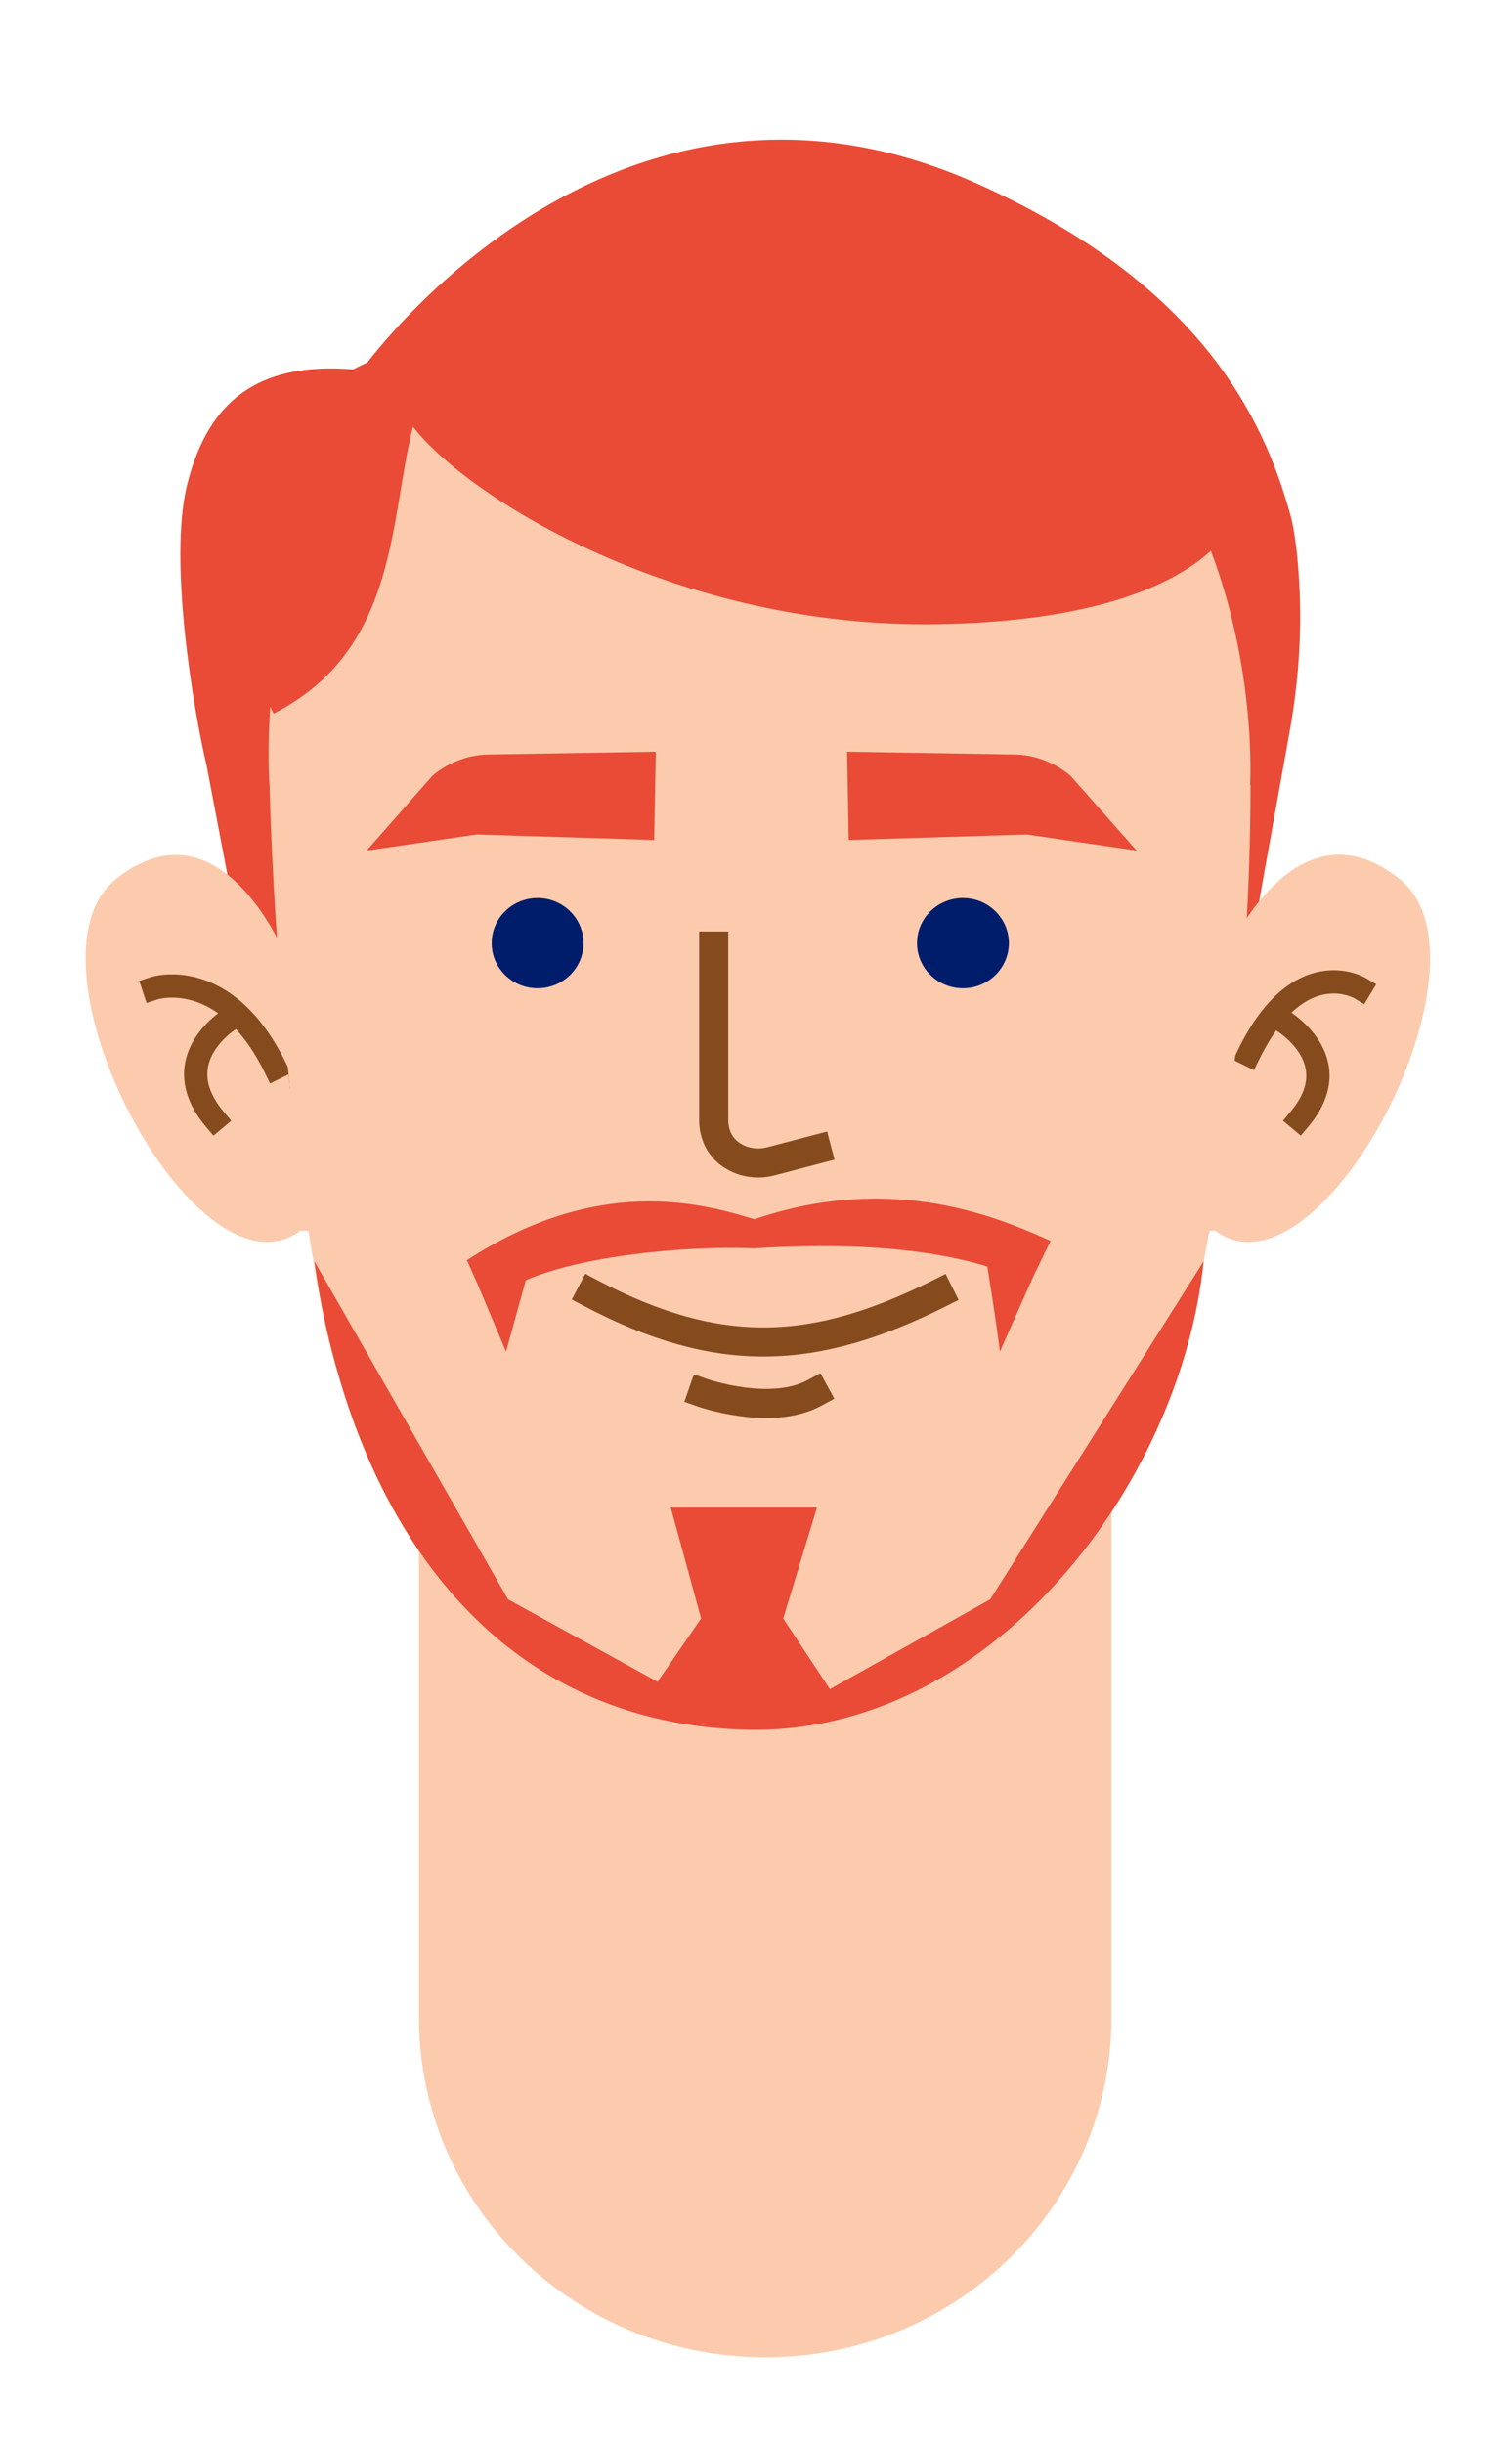 <svg width="130" height="210" viewBox="0 0 130 210" fill="none" xmlns="http://www.w3.org/2000/svg">
<path d="M65.792 202.535C49.343 202.535 36.02 189.458 36.02 173.314V111.129H95.564V173.314C95.564 189.458 82.24 202.535 65.792 202.535Z" class="skin" fill="#FCCBAE"/>
<path d="M110.924 44.167C108.647 35.994 103.283 24.432 84.102 15.818C52.439 1.566 31.087 31.803 31.087 31.803C22.556 30.898 17.924 34.131 16.066 41.736C14.496 48.228 16.616 60.929 17.767 65.792L24.074 98.874L30.171 69.516C36.163 50.22 45.269 42.357 45.269 42.357L74.211 40.081L104.905 96.055L110.871 62.92C111.63 58.73 111.944 54.436 111.709 50.169C111.578 47.711 111.316 45.564 110.924 44.142V44.167Z" class="hair" fill="#E94B36"/>
<path d="M104.527 105.77C113.558 112.308 129.148 82.581 120.358 75.537C111.567 68.493 105.763 81.401 105.763 81.401L105.557 92.322L104.252 102.568L103.737 105.736H104.527V105.77Z" class="skin" fill="#FCCBAE"/>
<path d="M116.952 84.907C116.952 84.907 111.693 81.741 107.356 90.602" stroke="#864B1D" stroke-width="2" stroke-linecap="square" stroke-linejoin="round"/>
<path d="M110.014 87.529C110.014 87.529 116.118 90.93 111.716 96.164" stroke="#864B1D" stroke-width="2" stroke-linecap="square" stroke-linejoin="round"/>
<path d="M25.787 105.77C16.756 112.309 1.166 82.582 9.957 75.538C18.748 68.494 24.276 81.537 24.276 81.537L24.791 92.323L26.096 102.569L26.577 105.737H25.787V105.77Z" class="skin" fill="#FCCBAE"/>
<path d="M13.236 84.909C13.236 84.909 19.34 82.891 23.677 91.751" stroke="#864B1D" stroke-width="2" stroke-linecap="square" stroke-linejoin="round"/>
<path d="M19.883 87.486C19.883 87.486 14.072 90.931 18.474 96.166" stroke="#864B1D" stroke-width="2" stroke-linecap="square" stroke-linejoin="round"/>
<path d="M107.516 67.415C107.516 85.818 105.009 101.693 102.536 112.983C100.098 124.005 93.23 133.644 83.547 139.879L81.795 141.025C71.528 147.598 58.307 147.733 47.868 141.43C37.36 135.06 30.012 124.713 27.745 112.849C23.625 91.312 23.178 67.449 23.178 67.449C23.178 67.449 19.264 20.971 64.729 21.881C110.194 22.791 107.481 67.449 107.481 67.449L107.516 67.415Z" class="skin" fill="#FCCBAE"/>
<path d="M102.653 29.855C88.245 23.416 72.792 19.576 72.792 19.576L48.586 20.931L38.124 26.482C38.124 26.482 36.661 29.306 36.661 29.358C10.572 36.342 23.523 61.308 23.523 61.308C34.252 55.85 33.467 44.676 35.508 36.658C40.244 42.814 58.43 54.066 80.803 53.626C103.7 53.186 106.291 44.366 106.291 44.366C106.291 44.366 103.674 29.519 102.627 29.855H102.653Z" class="hair" fill="#E94B36"/>
<path d="M61.364 81.283V96.282C61.364 96.787 61.467 97.259 61.639 97.697C62.36 99.45 64.386 100.259 66.24 99.787L70.224 98.742" stroke="#864B1D" stroke-width="2.5" stroke-linecap="square" stroke-linejoin="round"/>
<path d="M46.221 84.907C48.401 84.907 50.169 83.172 50.169 81.031C50.169 78.89 48.401 77.155 46.221 77.155C44.039 77.155 42.272 78.89 42.272 81.031C42.272 83.172 44.039 84.907 46.221 84.907Z" fill="#001D6C"/>
<path d="M82.792 84.907C84.973 84.907 86.741 83.172 86.741 81.031C86.741 78.89 84.973 77.155 82.792 77.155C80.611 77.155 78.843 78.89 78.843 81.031C78.843 83.172 80.611 84.907 82.792 84.907Z" fill="#001D6C"/>
<path d="M56.247 72.133L56.384 64.584L42.099 64.819C40.313 64.819 38.562 65.493 37.188 66.639L31.523 73.077L40.966 71.695L56.247 72.167V72.133Z" class="hair" fill="#E94B36"/>
<path d="M72.97 72.133L72.833 64.584L87.118 64.819C88.904 64.819 90.655 65.493 92.029 66.639L97.729 73.077L88.286 71.695L73.005 72.167L72.97 72.133Z" class="hair" fill="#E94B36"/>
<path d="M70.245 129.52H57.669L60.277 139.053L56.534 144.489L43.679 137.406L27.027 108.357C30.004 129.52 41.595 147.984 64.077 148.61C84.904 149.191 101.472 127.846 103.493 108.357L85.14 137.406L71.353 145.123L67.34 139.053L70.245 129.52Z" class="hair" fill="#E94B36"/>
<path d="M50.848 111.128C61.823 116.884 70.026 116.49 80.741 111.128" stroke="#864B1D" stroke-width="2.5" stroke-linecap="square"/>
<path d="M60.429 119.669C60.429 119.669 66.279 121.714 70.037 119.669" stroke="#864B1D" stroke-width="2.5" stroke-linecap="square"/>
<path d="M40.141 108.269C51.376 100.986 60.128 103.298 64.864 104.752C76.868 100.658 85.96 104.664 90.329 106.607L88.813 109.736L85.967 116.132C85.648 113.424 84.882 108.809 84.882 108.809C78.197 106.776 70.053 106.925 64.864 107.253C58.647 106.999 49.772 107.966 45.206 110.001L43.508 116.131L41.047 110.296L40.141 108.269Z" class="hair" fill="#E94B36"/>
</svg>
